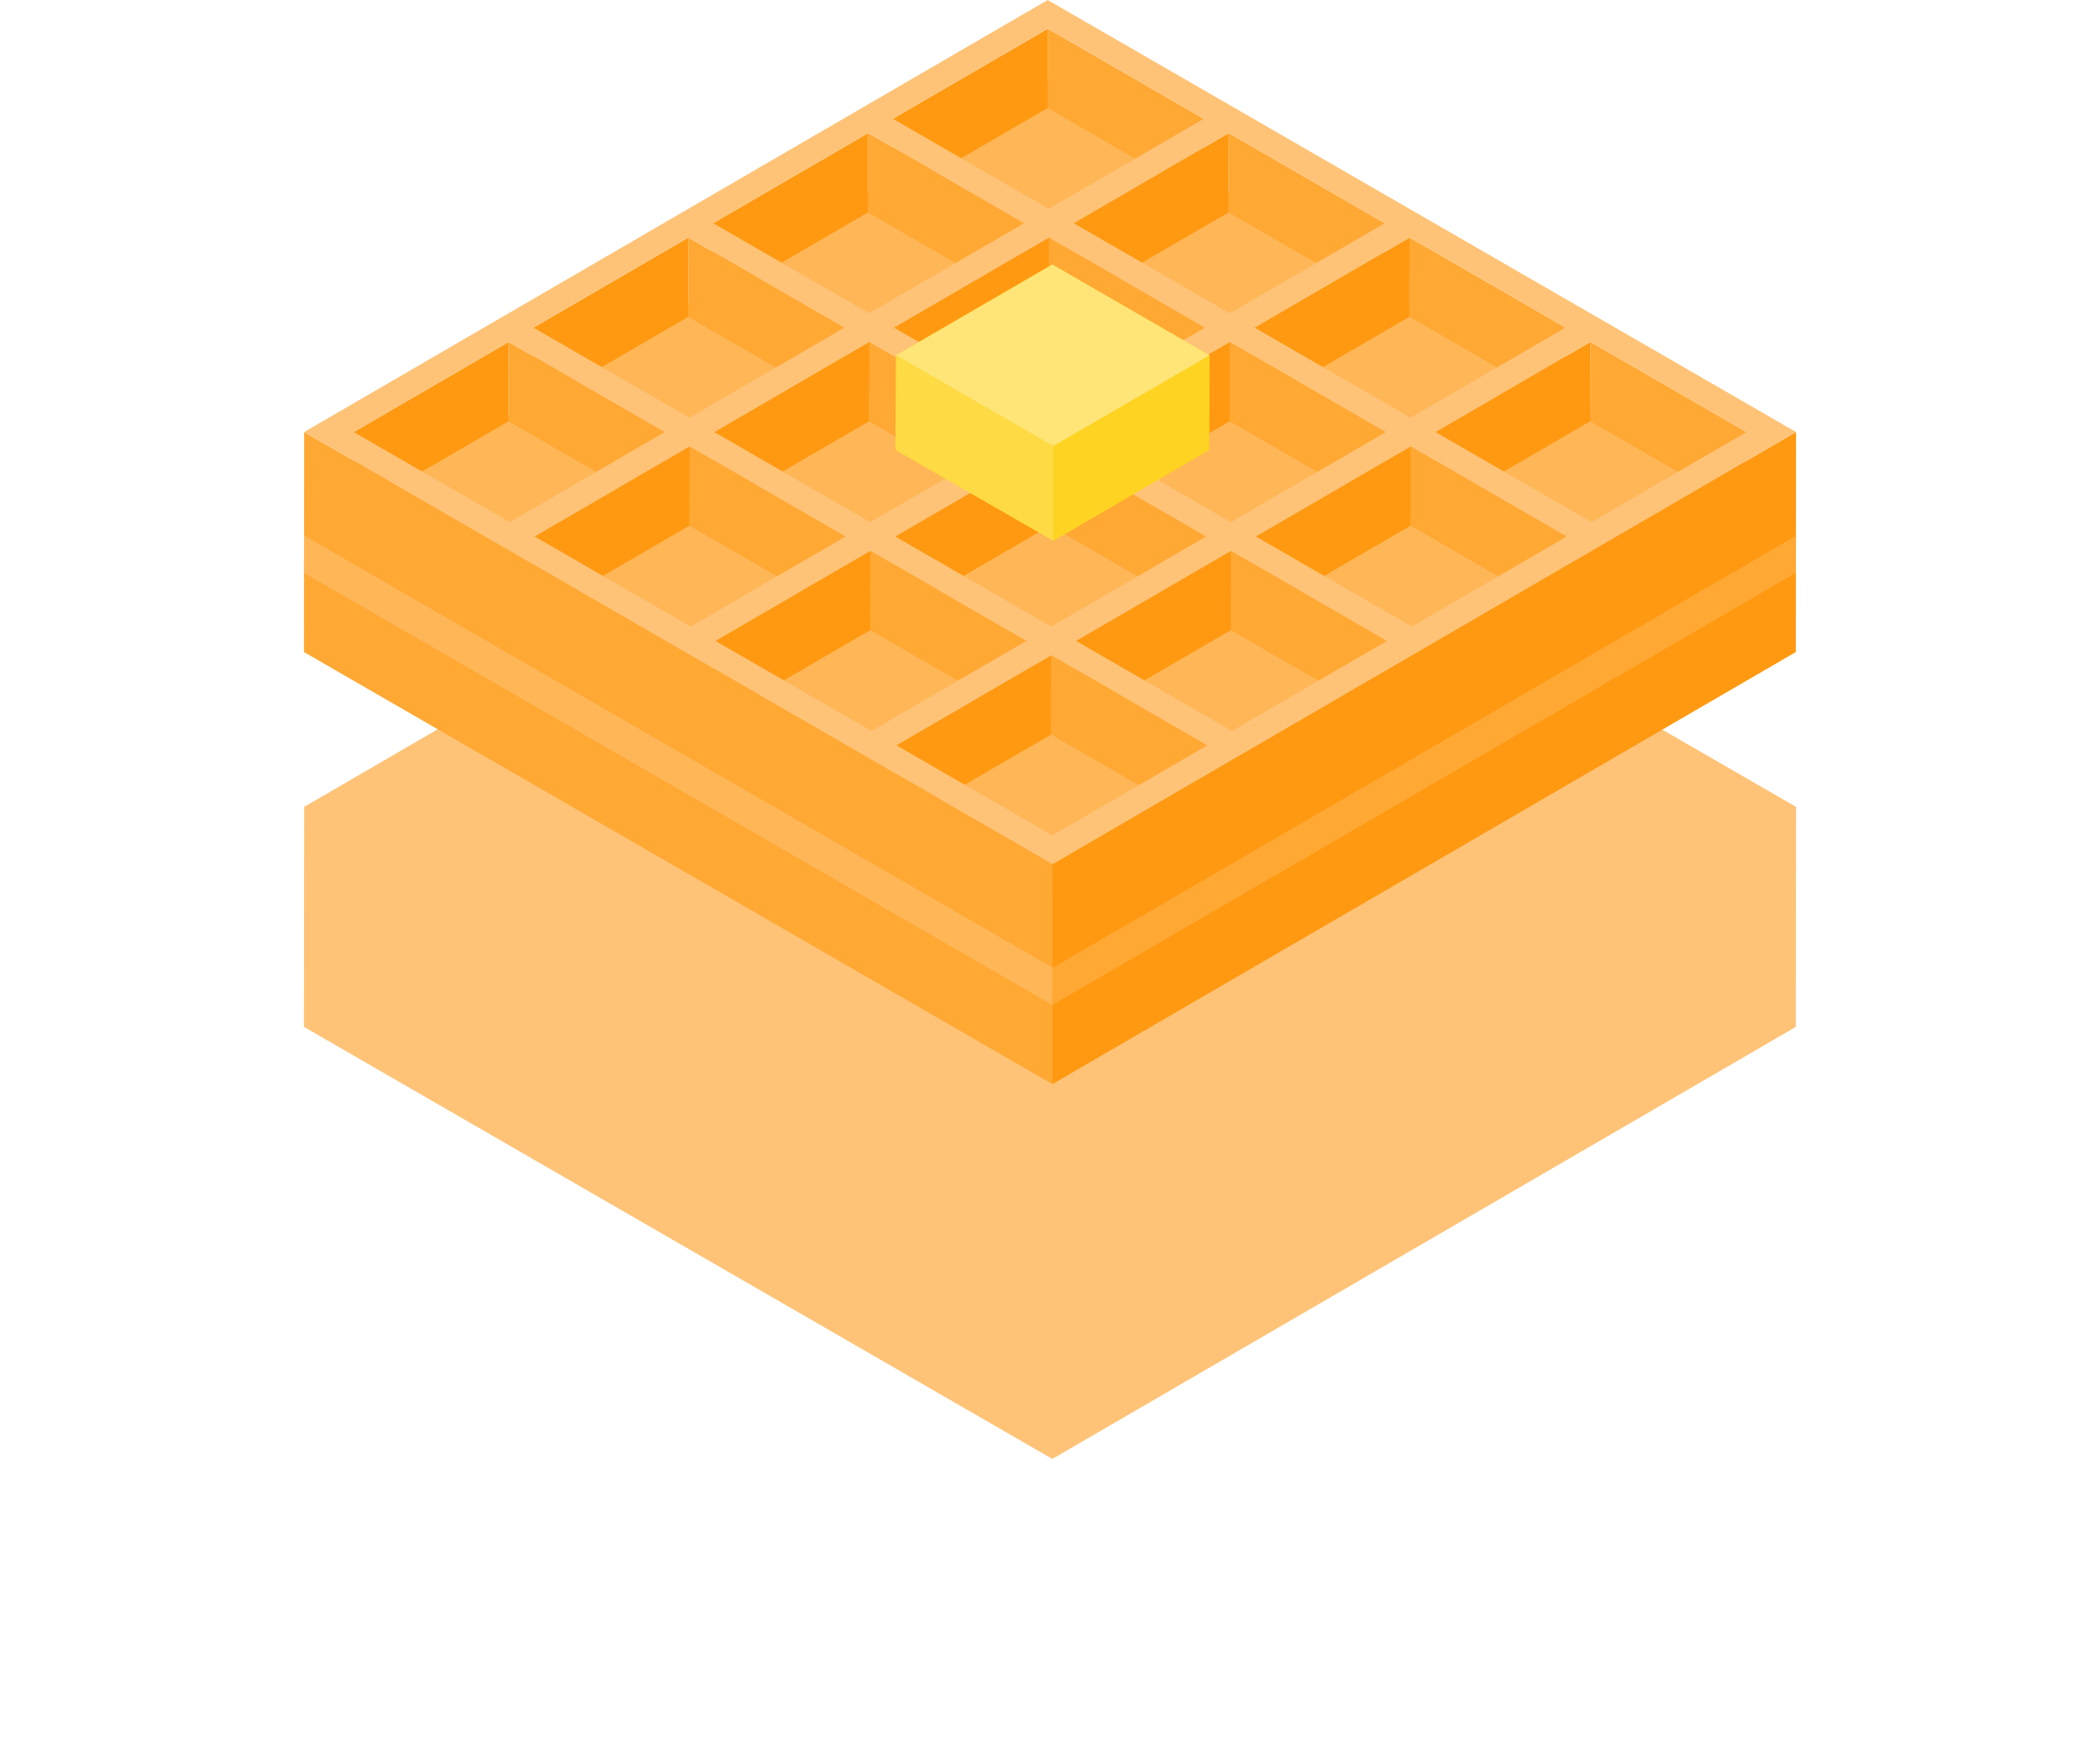 <svg xmlns="http://www.w3.org/2000/svg" xmlns:xlink="http://www.w3.org/1999/xlink" width="207.267" height="174.006" viewBox="0 0 207.267 174.006">
  <defs>
    <filter id="Path_133" x="0" y="0" width="207.267" height="174.006" filterUnits="userSpaceOnUse">
      <feOffset dy="37" input="SourceAlpha"/>
      <feGaussianBlur stdDeviation="10" result="blur"/>
      <feFlood flood-opacity="0.161"/>
      <feComposite operator="in" in2="blur"/>
      <feComposite in="SourceGraphic"/>
    </filter>
  </defs>
  <g id="waffle" transform="translate(30 -69.987)">
    <g transform="matrix(1, 0, 0, 1, -30, 69.99)" filter="url(#Path_133)">
      <path id="Path_133-2" data-name="Path 133" d="M147.267,123.513l-.012-.007.011-10.875L73.4,69.987.022,112.632,0,134.349l73.862,42.645h0l73.383-42.645.011-10.829Z" transform="translate(30 -69.99)" fill="#fec377"/>
    </g>
    <path id="Path_134" data-name="Path 134" d="M147.323,143.02,73.941,185.665.078,143.021,73.461,97.37Z" transform="translate(-0.056 -19.507)" fill="#ffb657"/>
    <path id="Path_135" data-name="Path 135" d="M270.6,88.725l-.022,7.83-15.4-8.89.022-7.83Z" transform="translate(-181.784 -7.015)" fill="#ffa834"/>
    <path id="Path_136" data-name="Path 136" d="M217.31,79.834l-.022,7.83-15.3,8.891.022-7.83Z" transform="translate(-143.89 -7.015)" fill="#f91"/>
    <path id="Path_137" data-name="Path 137" d="M332.669,124.558l-.022,7.83-15.4-8.891.022-7.83Z" transform="translate(-225.997 -32.541)" fill="#ffa834"/>
    <path id="Path_138" data-name="Path 138" d="M279.375,115.667l-.022,7.83-15.3,8.891.022-7.83Z" transform="translate(-188.103 -32.541)" fill="#f91"/>
    <path id="Path_139" data-name="Path 139" d="M208.937,124.561l-.022,7.83-15.4-8.89.022-7.83Z" transform="translate(-137.855 -32.544)" fill="#ffa834"/>
    <path id="Path_140" data-name="Path 140" d="M155.649,115.671l-.022,7.83-15.3,8.891.022-7.83Z" transform="translate(-99.965 -32.544)" fill="#f91"/>
    <path id="Path_141" data-name="Path 141" d="M394.737,160.393l-.022,7.83-15.4-8.89.022-7.83Z" transform="translate(-270.213 -58.069)" fill="#ffa834"/>
    <path id="Path_142" data-name="Path 142" d="M341.445,151.5l-.022,7.83-15.3,8.891.022-7.83Z" transform="translate(-232.32 -58.069)" fill="#f91"/>
    <path id="Path_143" data-name="Path 143" d="M271,160.4l-.022,7.83-15.4-8.891.022-7.83Z" transform="translate(-182.067 -58.07)" fill="#ffa834"/>
    <path id="Path_144" data-name="Path 144" d="M217.713,151.5l-.022,7.83-15.3,8.89.022-7.83Z" transform="translate(-144.178 -58.07)" fill="#f91"/>
    <path id="Path_145" data-name="Path 145" d="M147.276,160.4l-.022,7.83-15.4-8.89.022-7.83Z" transform="translate(-93.929 -58.071)" fill="#ffa834"/>
    <path id="Path_146" data-name="Path 146" d="M93.984,151.505l-.022,7.83-15.3,8.891.022-7.83Z" transform="translate(-56.036 -58.071)" fill="#f91"/>
    <path id="Path_147" data-name="Path 147" d="M456.8,196.228l-.022,7.83-15.4-8.892.022-7.829Z" transform="translate(-314.426 -83.596)" fill="#ffa834"/>
    <path id="Path_148" data-name="Path 148" d="M403.509,187.337l-.022,7.829-15.3,8.892.022-7.83Z" transform="translate(-276.532 -83.596)" fill="#f91"/>
    <path id="Path_149" data-name="Path 149" d="M333.071,196.23l-.022,7.83-15.4-8.891.022-7.83Z" transform="translate(-226.284 -83.599)" fill="#ffa834"/>
    <path id="Path_150" data-name="Path 150" d="M279.783,187.34l-.022,7.83-15.3,8.891.022-7.83Z" transform="translate(-188.394 -83.599)" fill="#f91"/>
    <path id="Path_151" data-name="Path 151" d="M209.341,196.229l-.022,7.83-15.4-8.892.022-7.829Z" transform="translate(-138.142 -83.597)" fill="#ffa834"/>
    <path id="Path_152" data-name="Path 152" d="M156.049,187.338l-.022,7.829-15.3,8.892.022-7.83Z" transform="translate(-100.249 -83.597)" fill="#f91"/>
    <path id="Path_153" data-name="Path 153" d="M85.61,196.231l-.022,7.83-15.4-8.891.022-7.829Z" transform="translate(-50 -83.599)" fill="#ffa834"/>
    <path id="Path_154" data-name="Path 154" d="M32.322,187.341,32.3,195.17,17,204.061l.022-7.83Z" transform="translate(-12.112 -83.599)" fill="#f91"/>
    <path id="Path_155" data-name="Path 155" d="M395.136,232.064l-.022,7.829L379.714,231l.022-7.83Z" transform="translate(-270.496 -109.124)" fill="#ffa834"/>
    <path id="Path_156" data-name="Path 156" d="M341.847,223.172l-.022,7.83-15.3,8.89.022-7.829Z" transform="translate(-232.607 -109.124)" fill="#f91"/>
    <path id="Path_157" data-name="Path 157" d="M271.409,232.064l-.022,7.829-15.4-8.89.022-7.83Z" transform="translate(-182.358 -109.125)" fill="#ffa834"/>
    <path id="Path_158" data-name="Path 158" d="M218.118,223.173,218.1,231l-15.3,8.891.022-7.829Z" transform="translate(-144.465 -109.125)" fill="#f91"/>
    <path id="Path_159" data-name="Path 159" d="M147.677,232.065l-.022,7.829L132.254,231l.022-7.83Z" transform="translate(-94.214 -109.125)" fill="#ffa834"/>
    <path id="Path_160" data-name="Path 160" d="M94.386,223.173,94.364,231l-15.3,8.89.022-7.83Z" transform="translate(-56.323 -109.125)" fill="#f91"/>
    <path id="Path_161" data-name="Path 161" d="M333.475,267.9l-.022,7.83-15.4-8.891.022-7.83Z" transform="translate(-226.571 -134.651)" fill="#ffa834"/>
    <path id="Path_162" data-name="Path 162" d="M280.183,259.006l-.022,7.83-15.3,8.891.022-7.83Z" transform="translate(-188.679 -134.651)" fill="#f91"/>
    <path id="Path_163" data-name="Path 163" d="M209.745,267.9l-.022,7.83-15.4-8.89.022-7.83Z" transform="translate(-138.43 -134.653)" fill="#ffa834"/>
    <path id="Path_164" data-name="Path 164" d="M156.456,259.009l-.022,7.83-15.3,8.89.022-7.83Z" transform="translate(-100.54 -134.653)" fill="#f91"/>
    <path id="Path_165" data-name="Path 165" d="M271.81,303.733l-.022,7.83-15.4-8.891.022-7.83Z" transform="translate(-182.643 -160.18)" fill="#ffa834"/>
    <path id="Path_166" data-name="Path 166" d="M218.52,294.842l-.022,7.83-15.3,8.89.022-7.83Z" transform="translate(-144.753 -160.18)" fill="#f91"/>
    <path id="Path_167" data-name="Path 167" d="M73.885,260.895l-.022,21.716L0,239.967.022,218.25Z" transform="translate(0 -105.618)" fill="#ffa834"/>
    <path id="Path_168" data-name="Path 168" d="M73.885,296.421l-.022,3.684L0,257.46l.022-3.684Z" transform="translate(0 -130.925)" fill="#ffb657"/>
    <path id="Path_169" data-name="Path 169" d="M330.2,218.248l-.022,21.717L256.8,282.61l.022-21.716Z" transform="translate(-182.933 -105.616)" fill="#f91"/>
    <path id="Path_170" data-name="Path 170" d="M330.2,253.849l-.022,3.663L256.8,300.157l.022-3.663Z" transform="translate(-182.933 -130.977)" fill="#ffa834"/>
    <path id="Path_171" data-name="Path 171" d="M73.46,69.987l73.862,42.645L73.939,155.277.077,112.632Zm17.968,30.922,15.3-8.891-15.4-8.891-15.3,8.891,15.4,8.892m35.7,20.614,15.3-8.891-15.4-8.891-15.3,8.891,15.4,8.891m-71.177,0,15.3-8.891-15.4-8.891-15.3,8.891,15.4,8.891m35.7,20.614,15.3-8.891-15.4-8.891-15.3,8.891,15.4,8.891M73.574,90.6l15.3-8.891-15.4-8.89-15.3,8.891,15.4,8.89m35.7,20.614,15.3-8.891-15.4-8.89-15.3,8.891,15.4,8.89m-35.588,0,15.3-8.89-15.4-8.891-15.3,8.89,15.4,8.891M38.219,131.83l15.3-8.89-15.4-8.891-15.3,8.89,15.4,8.891M38.1,111.216l15.3-8.891L38,93.434l-15.3,8.891,15.4,8.89M109.4,131.83l15.3-8.89-15.4-8.891L94,122.939l15.4,8.891M73.924,152.444l15.3-8.89-15.4-8.891-15.3,8.89,15.4,8.891m-.117-20.614,15.3-8.891-15.4-8.89-15.3,8.891,15.4,8.89M55.838,100.908l15.3-8.89-15.4-8.89-15.3,8.89,15.4,8.89M20.366,121.523l15.3-8.89-15.4-8.89-15.3,8.89,15.4,8.89m35.7,20.614,15.3-8.89-15.4-8.891-15.3,8.89,15.4,8.891m35.473-20.614,15.3-8.89-15.4-8.89-15.3,8.89,15.4,8.89" transform="translate(-0.055)" fill="#fec377"/>
    <g id="Group_13" data-name="Group 13" transform="translate(58.391 96.097)">
      <path id="Path_172" data-name="Path 172" d="M218.475,160.764l-15.419,8.96-.05,9.345,15.57,8.96,15.368-8.96.05-9.345Z" transform="translate(-203.006 -160.764)" fill="#fed322"/>
      <path id="Path_173" data-name="Path 173" d="M272.556,191.914l-.05,9.345-15.368,8.96v-9.344Z" transform="translate(-241.567 -182.954)" fill="#fed322"/>
    </g>
    <path id="Path_174" data-name="Path 174" d="M218.576,200.875v9.344l-15.57-8.96.05-9.345Z" transform="translate(-144.615 -86.858)" fill="#feda44"/>
    <path id="Path_175" data-name="Path 175" d="M234.119,169.724,218.7,178.684l-15.519-8.96,15.419-8.96Z" transform="translate(-144.74 -64.667)" fill="#ffe577"/>
  </g>
</svg>
